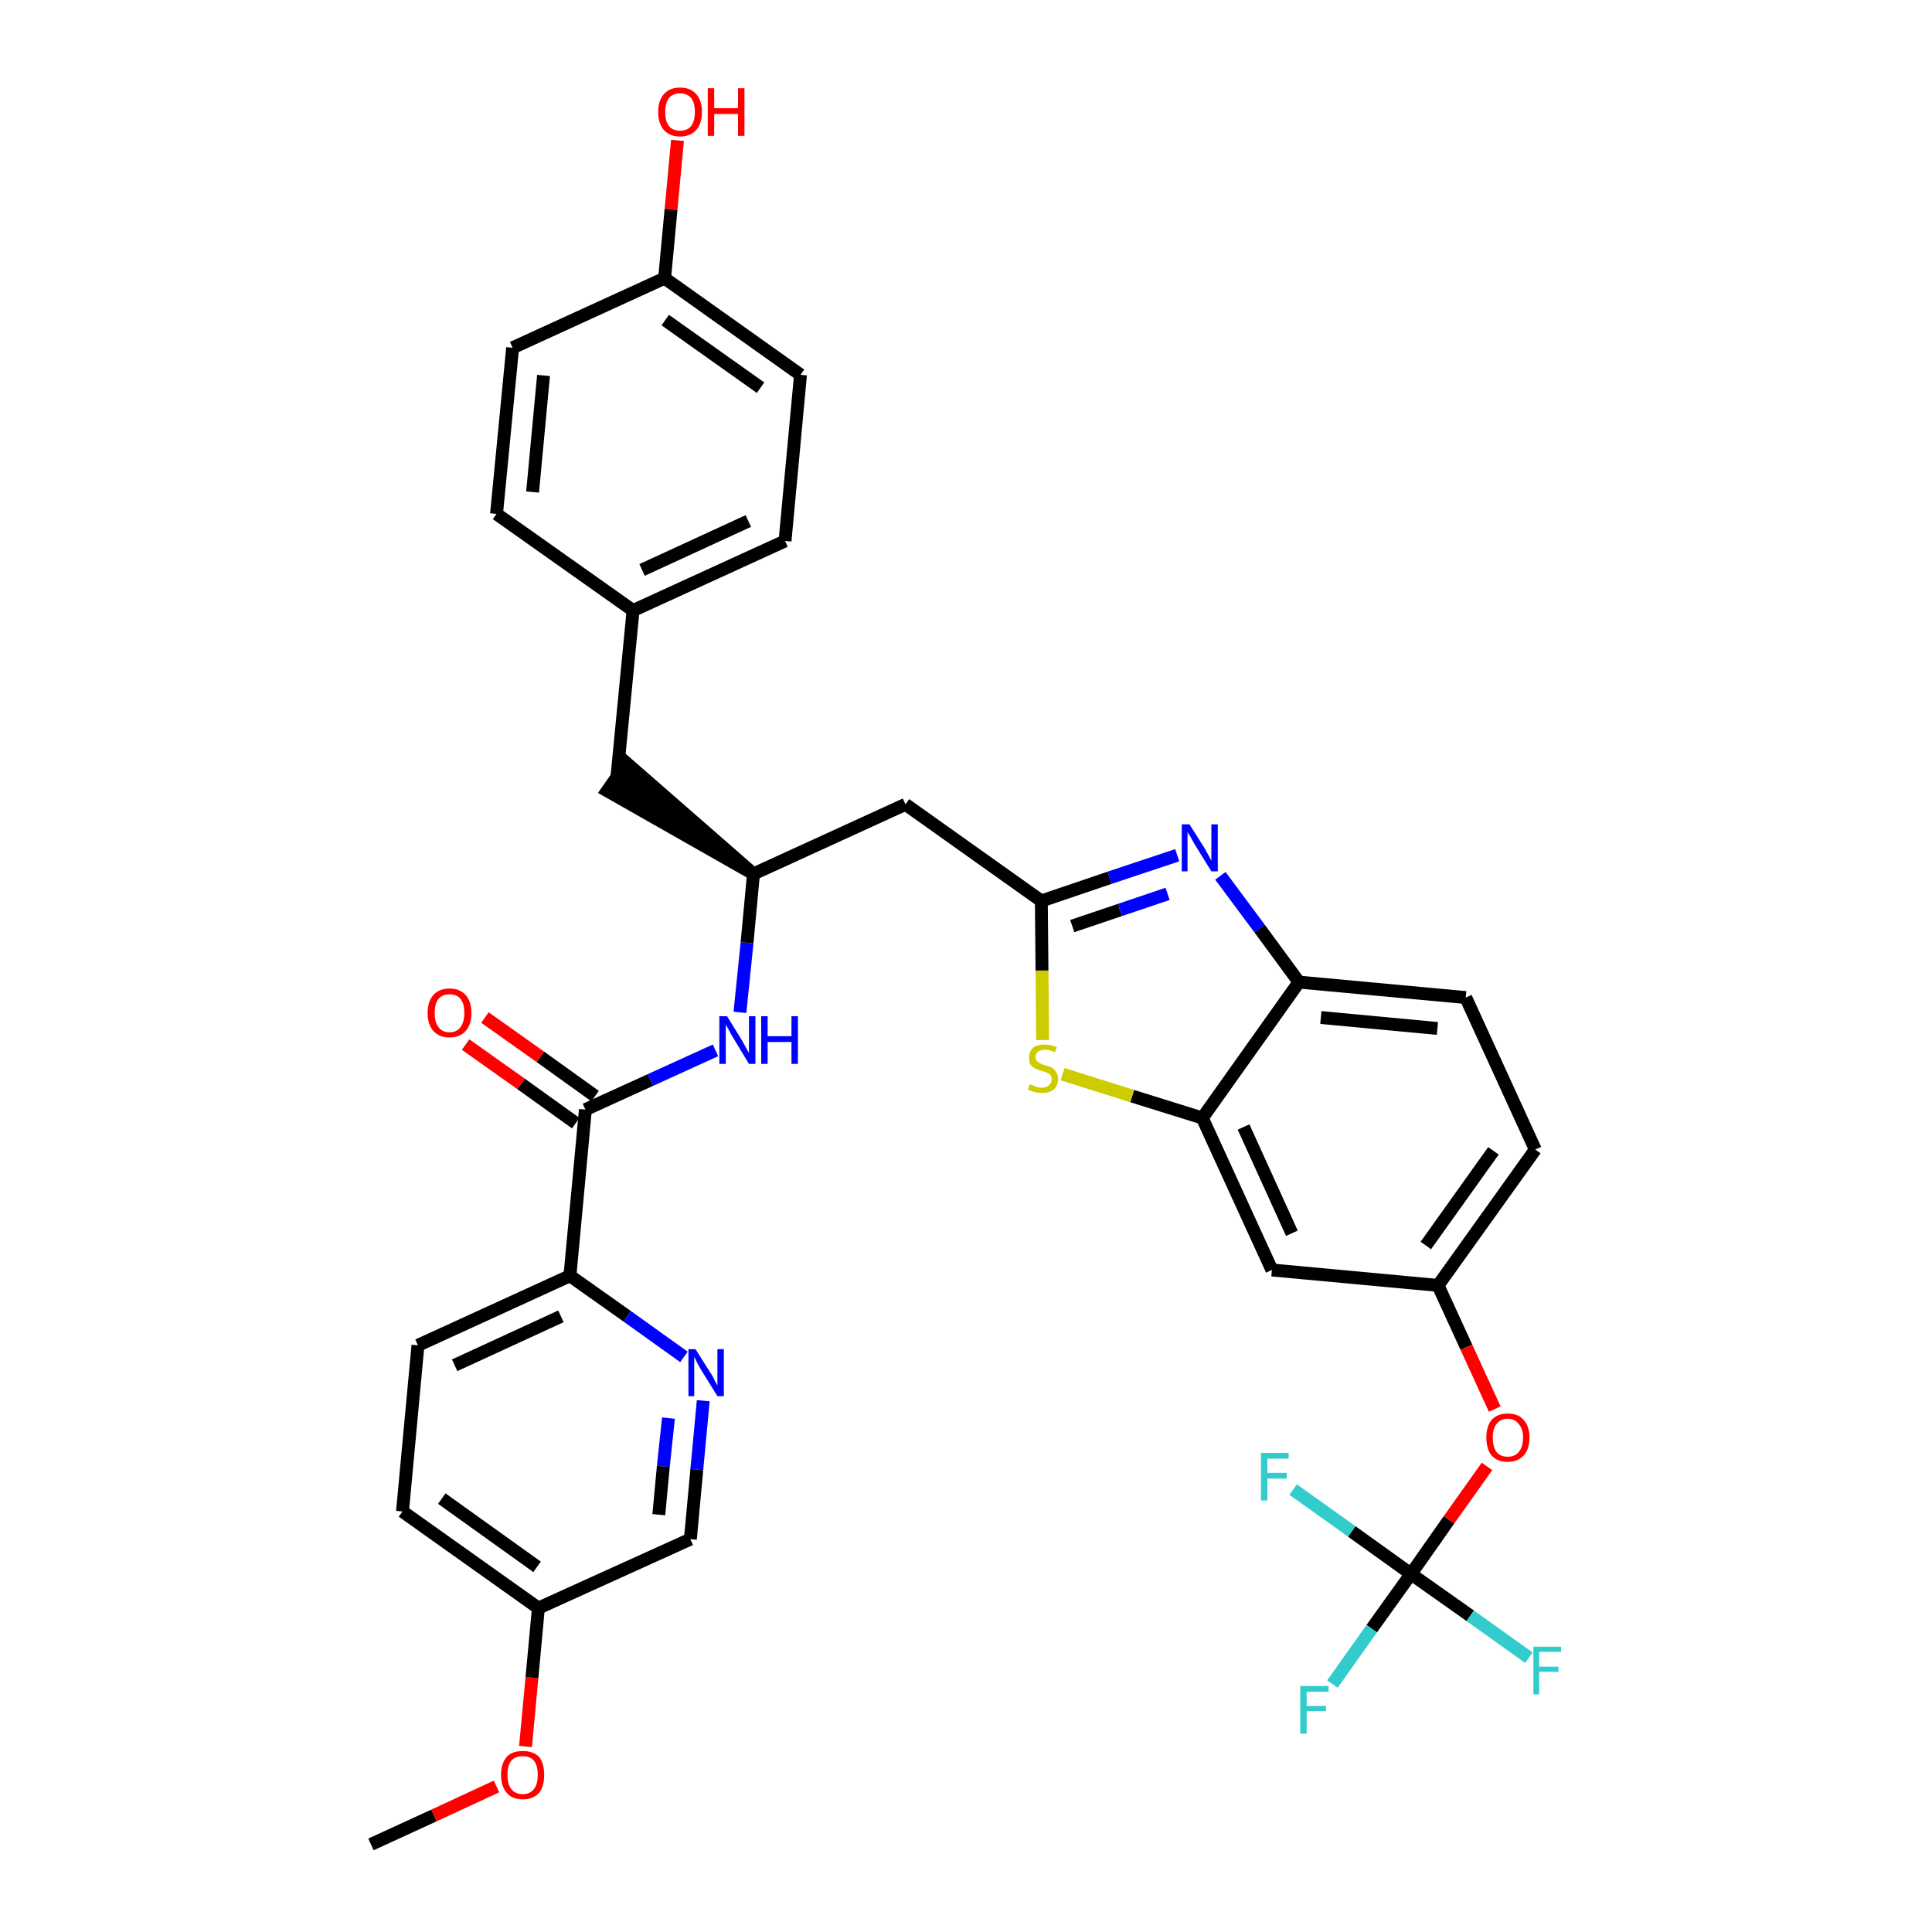 <?xml version='1.0' encoding='iso-8859-1'?>
<svg version='1.1' baseProfile='full'
              xmlns='http://www.w3.org/2000/svg'
                      xmlns:rdkit='http://www.rdkit.org/xml'
                      xmlns:xlink='http://www.w3.org/1999/xlink'
                  xml:space='preserve'
width='300px' height='300px' viewBox='0 0 300 300'>
<!-- END OF HEADER -->
<path class='bond-0 atom-0 atom-1' d='M 57.6,286.4 L 67.4,281.9' style='fill:none;fill-rule:evenodd;stroke:#000000;stroke-width:2.0px;stroke-linecap:butt;stroke-linejoin:miter;stroke-opacity:1' />
<path class='bond-0 atom-0 atom-1' d='M 67.4,281.9 L 77.1,277.4' style='fill:none;fill-rule:evenodd;stroke:#FF0000;stroke-width:2.0px;stroke-linecap:butt;stroke-linejoin:miter;stroke-opacity:1' />
<path class='bond-1 atom-1 atom-2' d='M 81.6,271.2 L 82.6,260.5' style='fill:none;fill-rule:evenodd;stroke:#FF0000;stroke-width:2.0px;stroke-linecap:butt;stroke-linejoin:miter;stroke-opacity:1' />
<path class='bond-1 atom-1 atom-2' d='M 82.6,260.5 L 83.6,249.7' style='fill:none;fill-rule:evenodd;stroke:#000000;stroke-width:2.0px;stroke-linecap:butt;stroke-linejoin:miter;stroke-opacity:1' />
<path class='bond-2 atom-2 atom-3' d='M 83.6,249.7 L 62.5,234.7' style='fill:none;fill-rule:evenodd;stroke:#000000;stroke-width:2.0px;stroke-linecap:butt;stroke-linejoin:miter;stroke-opacity:1' />
<path class='bond-2 atom-2 atom-3' d='M 83.4,243.3 L 68.6,232.7' style='fill:none;fill-rule:evenodd;stroke:#000000;stroke-width:2.0px;stroke-linecap:butt;stroke-linejoin:miter;stroke-opacity:1' />
<path class='bond-34 atom-34 atom-2' d='M 107.2,239.0 L 83.6,249.7' style='fill:none;fill-rule:evenodd;stroke:#000000;stroke-width:2.0px;stroke-linecap:butt;stroke-linejoin:miter;stroke-opacity:1' />
<path class='bond-3 atom-3 atom-4' d='M 62.5,234.7 L 64.9,208.9' style='fill:none;fill-rule:evenodd;stroke:#000000;stroke-width:2.0px;stroke-linecap:butt;stroke-linejoin:miter;stroke-opacity:1' />
<path class='bond-4 atom-4 atom-5' d='M 64.9,208.9 L 88.5,198.1' style='fill:none;fill-rule:evenodd;stroke:#000000;stroke-width:2.0px;stroke-linecap:butt;stroke-linejoin:miter;stroke-opacity:1' />
<path class='bond-4 atom-4 atom-5' d='M 70.6,212.0 L 87.1,204.4' style='fill:none;fill-rule:evenodd;stroke:#000000;stroke-width:2.0px;stroke-linecap:butt;stroke-linejoin:miter;stroke-opacity:1' />
<path class='bond-5 atom-5 atom-6' d='M 88.5,198.1 L 90.9,172.3' style='fill:none;fill-rule:evenodd;stroke:#000000;stroke-width:2.0px;stroke-linecap:butt;stroke-linejoin:miter;stroke-opacity:1' />
<path class='bond-32 atom-5 atom-33' d='M 88.5,198.1 L 97.4,204.4' style='fill:none;fill-rule:evenodd;stroke:#000000;stroke-width:2.0px;stroke-linecap:butt;stroke-linejoin:miter;stroke-opacity:1' />
<path class='bond-32 atom-5 atom-33' d='M 97.4,204.4 L 106.2,210.7' style='fill:none;fill-rule:evenodd;stroke:#0000FF;stroke-width:2.0px;stroke-linecap:butt;stroke-linejoin:miter;stroke-opacity:1' />
<path class='bond-6 atom-6 atom-7' d='M 92.4,170.2 L 83.9,164.1' style='fill:none;fill-rule:evenodd;stroke:#000000;stroke-width:2.0px;stroke-linecap:butt;stroke-linejoin:miter;stroke-opacity:1' />
<path class='bond-6 atom-6 atom-7' d='M 83.9,164.1 L 75.3,158.0' style='fill:none;fill-rule:evenodd;stroke:#FF0000;stroke-width:2.0px;stroke-linecap:butt;stroke-linejoin:miter;stroke-opacity:1' />
<path class='bond-6 atom-6 atom-7' d='M 89.4,174.4 L 80.9,168.3' style='fill:none;fill-rule:evenodd;stroke:#000000;stroke-width:2.0px;stroke-linecap:butt;stroke-linejoin:miter;stroke-opacity:1' />
<path class='bond-6 atom-6 atom-7' d='M 80.9,168.3 L 72.3,162.2' style='fill:none;fill-rule:evenodd;stroke:#FF0000;stroke-width:2.0px;stroke-linecap:butt;stroke-linejoin:miter;stroke-opacity:1' />
<path class='bond-7 atom-6 atom-8' d='M 90.9,172.3 L 101.0,167.7' style='fill:none;fill-rule:evenodd;stroke:#000000;stroke-width:2.0px;stroke-linecap:butt;stroke-linejoin:miter;stroke-opacity:1' />
<path class='bond-7 atom-6 atom-8' d='M 101.0,167.7 L 111.1,163.1' style='fill:none;fill-rule:evenodd;stroke:#0000FF;stroke-width:2.0px;stroke-linecap:butt;stroke-linejoin:miter;stroke-opacity:1' />
<path class='bond-8 atom-8 atom-9' d='M 114.9,157.2 L 116.0,146.4' style='fill:none;fill-rule:evenodd;stroke:#0000FF;stroke-width:2.0px;stroke-linecap:butt;stroke-linejoin:miter;stroke-opacity:1' />
<path class='bond-8 atom-8 atom-9' d='M 116.0,146.4 L 117.0,135.7' style='fill:none;fill-rule:evenodd;stroke:#000000;stroke-width:2.0px;stroke-linecap:butt;stroke-linejoin:miter;stroke-opacity:1' />
<path class='bond-9 atom-9 atom-10' d='M 117.0,135.7 L 97.3,118.5 L 94.3,122.8 Z' style='fill:#000000;fill-rule:evenodd;fill-opacity:1;stroke:#000000;stroke-width:2.0px;stroke-linecap:butt;stroke-linejoin:miter;stroke-opacity:1;' />
<path class='bond-17 atom-9 atom-18' d='M 117.0,135.7 L 140.6,124.9' style='fill:none;fill-rule:evenodd;stroke:#000000;stroke-width:2.0px;stroke-linecap:butt;stroke-linejoin:miter;stroke-opacity:1' />
<path class='bond-10 atom-10 atom-11' d='M 95.8,120.6 L 98.3,94.8' style='fill:none;fill-rule:evenodd;stroke:#000000;stroke-width:2.0px;stroke-linecap:butt;stroke-linejoin:miter;stroke-opacity:1' />
<path class='bond-11 atom-11 atom-12' d='M 98.3,94.8 L 121.9,84.0' style='fill:none;fill-rule:evenodd;stroke:#000000;stroke-width:2.0px;stroke-linecap:butt;stroke-linejoin:miter;stroke-opacity:1' />
<path class='bond-11 atom-11 atom-12' d='M 99.7,88.5 L 116.2,80.9' style='fill:none;fill-rule:evenodd;stroke:#000000;stroke-width:2.0px;stroke-linecap:butt;stroke-linejoin:miter;stroke-opacity:1' />
<path class='bond-35 atom-17 atom-11' d='M 77.1,79.8 L 98.3,94.8' style='fill:none;fill-rule:evenodd;stroke:#000000;stroke-width:2.0px;stroke-linecap:butt;stroke-linejoin:miter;stroke-opacity:1' />
<path class='bond-12 atom-12 atom-13' d='M 121.9,84.0 L 124.3,58.2' style='fill:none;fill-rule:evenodd;stroke:#000000;stroke-width:2.0px;stroke-linecap:butt;stroke-linejoin:miter;stroke-opacity:1' />
<path class='bond-13 atom-13 atom-14' d='M 124.3,58.2 L 103.2,43.2' style='fill:none;fill-rule:evenodd;stroke:#000000;stroke-width:2.0px;stroke-linecap:butt;stroke-linejoin:miter;stroke-opacity:1' />
<path class='bond-13 atom-13 atom-14' d='M 118.1,60.2 L 103.3,49.7' style='fill:none;fill-rule:evenodd;stroke:#000000;stroke-width:2.0px;stroke-linecap:butt;stroke-linejoin:miter;stroke-opacity:1' />
<path class='bond-14 atom-14 atom-15' d='M 103.2,43.2 L 104.2,32.5' style='fill:none;fill-rule:evenodd;stroke:#000000;stroke-width:2.0px;stroke-linecap:butt;stroke-linejoin:miter;stroke-opacity:1' />
<path class='bond-14 atom-14 atom-15' d='M 104.2,32.5 L 105.2,21.8' style='fill:none;fill-rule:evenodd;stroke:#FF0000;stroke-width:2.0px;stroke-linecap:butt;stroke-linejoin:miter;stroke-opacity:1' />
<path class='bond-15 atom-14 atom-16' d='M 103.2,43.2 L 79.6,54.0' style='fill:none;fill-rule:evenodd;stroke:#000000;stroke-width:2.0px;stroke-linecap:butt;stroke-linejoin:miter;stroke-opacity:1' />
<path class='bond-16 atom-16 atom-17' d='M 79.6,54.0 L 77.1,79.8' style='fill:none;fill-rule:evenodd;stroke:#000000;stroke-width:2.0px;stroke-linecap:butt;stroke-linejoin:miter;stroke-opacity:1' />
<path class='bond-16 atom-16 atom-17' d='M 84.4,58.3 L 82.7,76.4' style='fill:none;fill-rule:evenodd;stroke:#000000;stroke-width:2.0px;stroke-linecap:butt;stroke-linejoin:miter;stroke-opacity:1' />
<path class='bond-18 atom-18 atom-19' d='M 140.6,124.9 L 161.7,139.9' style='fill:none;fill-rule:evenodd;stroke:#000000;stroke-width:2.0px;stroke-linecap:butt;stroke-linejoin:miter;stroke-opacity:1' />
<path class='bond-19 atom-19 atom-20' d='M 161.7,139.9 L 172.3,136.3' style='fill:none;fill-rule:evenodd;stroke:#000000;stroke-width:2.0px;stroke-linecap:butt;stroke-linejoin:miter;stroke-opacity:1' />
<path class='bond-19 atom-19 atom-20' d='M 172.3,136.3 L 182.8,132.8' style='fill:none;fill-rule:evenodd;stroke:#0000FF;stroke-width:2.0px;stroke-linecap:butt;stroke-linejoin:miter;stroke-opacity:1' />
<path class='bond-19 atom-19 atom-20' d='M 166.5,143.8 L 173.9,141.3' style='fill:none;fill-rule:evenodd;stroke:#000000;stroke-width:2.0px;stroke-linecap:butt;stroke-linejoin:miter;stroke-opacity:1' />
<path class='bond-19 atom-19 atom-20' d='M 173.9,141.3 L 181.3,138.8' style='fill:none;fill-rule:evenodd;stroke:#0000FF;stroke-width:2.0px;stroke-linecap:butt;stroke-linejoin:miter;stroke-opacity:1' />
<path class='bond-36 atom-32 atom-19' d='M 161.9,161.5 L 161.8,150.7' style='fill:none;fill-rule:evenodd;stroke:#CCCC00;stroke-width:2.0px;stroke-linecap:butt;stroke-linejoin:miter;stroke-opacity:1' />
<path class='bond-36 atom-32 atom-19' d='M 161.8,150.7 L 161.7,139.9' style='fill:none;fill-rule:evenodd;stroke:#000000;stroke-width:2.0px;stroke-linecap:butt;stroke-linejoin:miter;stroke-opacity:1' />
<path class='bond-20 atom-20 atom-21' d='M 189.5,136.0 L 195.6,144.2' style='fill:none;fill-rule:evenodd;stroke:#0000FF;stroke-width:2.0px;stroke-linecap:butt;stroke-linejoin:miter;stroke-opacity:1' />
<path class='bond-20 atom-20 atom-21' d='M 195.6,144.2 L 201.7,152.5' style='fill:none;fill-rule:evenodd;stroke:#000000;stroke-width:2.0px;stroke-linecap:butt;stroke-linejoin:miter;stroke-opacity:1' />
<path class='bond-21 atom-21 atom-22' d='M 201.7,152.5 L 227.6,154.9' style='fill:none;fill-rule:evenodd;stroke:#000000;stroke-width:2.0px;stroke-linecap:butt;stroke-linejoin:miter;stroke-opacity:1' />
<path class='bond-21 atom-21 atom-22' d='M 205.1,158.0 L 223.2,159.7' style='fill:none;fill-rule:evenodd;stroke:#000000;stroke-width:2.0px;stroke-linecap:butt;stroke-linejoin:miter;stroke-opacity:1' />
<path class='bond-37 atom-31 atom-21' d='M 186.7,173.6 L 201.7,152.5' style='fill:none;fill-rule:evenodd;stroke:#000000;stroke-width:2.0px;stroke-linecap:butt;stroke-linejoin:miter;stroke-opacity:1' />
<path class='bond-22 atom-22 atom-23' d='M 227.6,154.9 L 238.4,178.5' style='fill:none;fill-rule:evenodd;stroke:#000000;stroke-width:2.0px;stroke-linecap:butt;stroke-linejoin:miter;stroke-opacity:1' />
<path class='bond-23 atom-23 atom-24' d='M 238.4,178.5 L 223.3,199.6' style='fill:none;fill-rule:evenodd;stroke:#000000;stroke-width:2.0px;stroke-linecap:butt;stroke-linejoin:miter;stroke-opacity:1' />
<path class='bond-23 atom-23 atom-24' d='M 231.9,178.7 L 221.4,193.4' style='fill:none;fill-rule:evenodd;stroke:#000000;stroke-width:2.0px;stroke-linecap:butt;stroke-linejoin:miter;stroke-opacity:1' />
<path class='bond-24 atom-24 atom-25' d='M 223.3,199.6 L 227.7,209.2' style='fill:none;fill-rule:evenodd;stroke:#000000;stroke-width:2.0px;stroke-linecap:butt;stroke-linejoin:miter;stroke-opacity:1' />
<path class='bond-24 atom-24 atom-25' d='M 227.7,209.2 L 232.1,218.8' style='fill:none;fill-rule:evenodd;stroke:#FF0000;stroke-width:2.0px;stroke-linecap:butt;stroke-linejoin:miter;stroke-opacity:1' />
<path class='bond-29 atom-24 atom-30' d='M 223.3,199.6 L 197.5,197.2' style='fill:none;fill-rule:evenodd;stroke:#000000;stroke-width:2.0px;stroke-linecap:butt;stroke-linejoin:miter;stroke-opacity:1' />
<path class='bond-25 atom-25 atom-26' d='M 230.9,227.7 L 225.0,236.0' style='fill:none;fill-rule:evenodd;stroke:#FF0000;stroke-width:2.0px;stroke-linecap:butt;stroke-linejoin:miter;stroke-opacity:1' />
<path class='bond-25 atom-25 atom-26' d='M 225.0,236.0 L 219.1,244.4' style='fill:none;fill-rule:evenodd;stroke:#000000;stroke-width:2.0px;stroke-linecap:butt;stroke-linejoin:miter;stroke-opacity:1' />
<path class='bond-26 atom-26 atom-27' d='M 219.1,244.4 L 213.0,252.9' style='fill:none;fill-rule:evenodd;stroke:#000000;stroke-width:2.0px;stroke-linecap:butt;stroke-linejoin:miter;stroke-opacity:1' />
<path class='bond-26 atom-26 atom-27' d='M 213.0,252.9 L 206.9,261.5' style='fill:none;fill-rule:evenodd;stroke:#33CCCC;stroke-width:2.0px;stroke-linecap:butt;stroke-linejoin:miter;stroke-opacity:1' />
<path class='bond-27 atom-26 atom-28' d='M 219.1,244.4 L 228.3,250.9' style='fill:none;fill-rule:evenodd;stroke:#000000;stroke-width:2.0px;stroke-linecap:butt;stroke-linejoin:miter;stroke-opacity:1' />
<path class='bond-27 atom-26 atom-28' d='M 228.3,250.9 L 237.4,257.4' style='fill:none;fill-rule:evenodd;stroke:#33CCCC;stroke-width:2.0px;stroke-linecap:butt;stroke-linejoin:miter;stroke-opacity:1' />
<path class='bond-28 atom-26 atom-29' d='M 219.1,244.4 L 209.9,237.8' style='fill:none;fill-rule:evenodd;stroke:#000000;stroke-width:2.0px;stroke-linecap:butt;stroke-linejoin:miter;stroke-opacity:1' />
<path class='bond-28 atom-26 atom-29' d='M 209.9,237.8 L 200.8,231.3' style='fill:none;fill-rule:evenodd;stroke:#33CCCC;stroke-width:2.0px;stroke-linecap:butt;stroke-linejoin:miter;stroke-opacity:1' />
<path class='bond-30 atom-30 atom-31' d='M 197.5,197.2 L 186.7,173.6' style='fill:none;fill-rule:evenodd;stroke:#000000;stroke-width:2.0px;stroke-linecap:butt;stroke-linejoin:miter;stroke-opacity:1' />
<path class='bond-30 atom-30 atom-31' d='M 200.6,191.5 L 193.1,175.0' style='fill:none;fill-rule:evenodd;stroke:#000000;stroke-width:2.0px;stroke-linecap:butt;stroke-linejoin:miter;stroke-opacity:1' />
<path class='bond-31 atom-31 atom-32' d='M 186.7,173.6 L 175.8,170.2' style='fill:none;fill-rule:evenodd;stroke:#000000;stroke-width:2.0px;stroke-linecap:butt;stroke-linejoin:miter;stroke-opacity:1' />
<path class='bond-31 atom-31 atom-32' d='M 175.8,170.2 L 165.0,166.8' style='fill:none;fill-rule:evenodd;stroke:#CCCC00;stroke-width:2.0px;stroke-linecap:butt;stroke-linejoin:miter;stroke-opacity:1' />
<path class='bond-33 atom-33 atom-34' d='M 109.2,217.5 L 108.2,228.2' style='fill:none;fill-rule:evenodd;stroke:#0000FF;stroke-width:2.0px;stroke-linecap:butt;stroke-linejoin:miter;stroke-opacity:1' />
<path class='bond-33 atom-33 atom-34' d='M 108.2,228.2 L 107.2,239.0' style='fill:none;fill-rule:evenodd;stroke:#000000;stroke-width:2.0px;stroke-linecap:butt;stroke-linejoin:miter;stroke-opacity:1' />
<path class='bond-33 atom-33 atom-34' d='M 103.8,220.2 L 103.0,227.7' style='fill:none;fill-rule:evenodd;stroke:#0000FF;stroke-width:2.0px;stroke-linecap:butt;stroke-linejoin:miter;stroke-opacity:1' />
<path class='bond-33 atom-33 atom-34' d='M 103.0,227.7 L 102.3,235.2' style='fill:none;fill-rule:evenodd;stroke:#000000;stroke-width:2.0px;stroke-linecap:butt;stroke-linejoin:miter;stroke-opacity:1' />
<path  class='atom-1' d='M 77.8 275.6
Q 77.8 273.8, 78.7 272.8
Q 79.5 271.9, 81.2 271.9
Q 82.8 271.9, 83.7 272.8
Q 84.5 273.8, 84.5 275.6
Q 84.5 277.4, 83.7 278.4
Q 82.8 279.4, 81.2 279.4
Q 79.5 279.4, 78.7 278.4
Q 77.8 277.4, 77.8 275.6
M 81.2 278.6
Q 82.3 278.6, 82.9 277.8
Q 83.5 277.1, 83.5 275.6
Q 83.5 274.1, 82.9 273.4
Q 82.3 272.7, 81.2 272.7
Q 80.0 272.7, 79.4 273.4
Q 78.8 274.1, 78.8 275.6
Q 78.8 277.1, 79.4 277.8
Q 80.0 278.6, 81.2 278.6
' fill='#FF0000'/>
<path  class='atom-7' d='M 66.4 157.3
Q 66.4 155.5, 67.3 154.5
Q 68.2 153.5, 69.8 153.5
Q 71.4 153.5, 72.3 154.5
Q 73.2 155.5, 73.2 157.3
Q 73.2 159.1, 72.3 160.1
Q 71.4 161.1, 69.8 161.1
Q 68.2 161.1, 67.3 160.1
Q 66.4 159.1, 66.4 157.3
M 69.8 160.3
Q 70.9 160.3, 71.5 159.5
Q 72.1 158.7, 72.1 157.3
Q 72.1 155.8, 71.5 155.1
Q 70.9 154.4, 69.8 154.4
Q 68.7 154.4, 68.1 155.1
Q 67.5 155.8, 67.5 157.3
Q 67.5 158.8, 68.1 159.5
Q 68.7 160.3, 69.8 160.3
' fill='#FF0000'/>
<path  class='atom-8' d='M 112.9 157.8
L 115.3 161.7
Q 115.5 162.1, 115.9 162.8
Q 116.3 163.5, 116.3 163.5
L 116.3 157.8
L 117.3 157.8
L 117.3 165.2
L 116.3 165.2
L 113.7 160.9
Q 113.4 160.4, 113.1 159.8
Q 112.8 159.3, 112.7 159.1
L 112.7 165.2
L 111.7 165.2
L 111.7 157.8
L 112.9 157.8
' fill='#0000FF'/>
<path  class='atom-8' d='M 118.2 157.8
L 119.2 157.8
L 119.2 160.9
L 122.9 160.9
L 122.9 157.8
L 123.9 157.8
L 123.9 165.2
L 122.9 165.2
L 122.9 161.8
L 119.2 161.8
L 119.2 165.2
L 118.2 165.2
L 118.2 157.8
' fill='#0000FF'/>
<path  class='atom-15' d='M 102.2 17.4
Q 102.2 15.6, 103.1 14.6
Q 104.0 13.6, 105.6 13.6
Q 107.2 13.6, 108.1 14.6
Q 109.0 15.6, 109.0 17.4
Q 109.0 19.2, 108.1 20.2
Q 107.2 21.2, 105.6 21.2
Q 104.0 21.2, 103.1 20.2
Q 102.2 19.2, 102.2 17.4
M 105.6 20.3
Q 106.7 20.3, 107.3 19.6
Q 107.9 18.8, 107.9 17.4
Q 107.9 15.9, 107.3 15.2
Q 106.7 14.5, 105.6 14.5
Q 104.5 14.5, 103.9 15.2
Q 103.3 15.9, 103.3 17.4
Q 103.3 18.9, 103.9 19.6
Q 104.5 20.3, 105.6 20.3
' fill='#FF0000'/>
<path  class='atom-15' d='M 109.9 13.7
L 110.9 13.7
L 110.9 16.8
L 114.6 16.8
L 114.6 13.7
L 115.6 13.7
L 115.6 21.1
L 114.6 21.1
L 114.6 17.7
L 110.9 17.7
L 110.9 21.1
L 109.9 21.1
L 109.9 13.7
' fill='#FF0000'/>
<path  class='atom-20' d='M 184.7 128.0
L 187.1 131.8
Q 187.3 132.2, 187.7 132.9
Q 188.1 133.6, 188.1 133.7
L 188.1 128.0
L 189.1 128.0
L 189.1 135.3
L 188.1 135.3
L 185.5 131.1
Q 185.2 130.6, 184.9 130.0
Q 184.5 129.4, 184.4 129.2
L 184.4 135.3
L 183.5 135.3
L 183.5 128.0
L 184.7 128.0
' fill='#0000FF'/>
<path  class='atom-25' d='M 230.8 223.2
Q 230.8 221.5, 231.6 220.5
Q 232.5 219.5, 234.1 219.5
Q 235.8 219.5, 236.6 220.5
Q 237.5 221.5, 237.5 223.2
Q 237.5 225.0, 236.6 226.0
Q 235.7 227.0, 234.1 227.0
Q 232.5 227.0, 231.6 226.0
Q 230.8 225.0, 230.8 223.2
M 234.1 226.2
Q 235.2 226.2, 235.8 225.5
Q 236.5 224.7, 236.5 223.2
Q 236.5 221.8, 235.8 221.1
Q 235.2 220.3, 234.1 220.3
Q 233.0 220.3, 232.4 221.1
Q 231.8 221.8, 231.8 223.2
Q 231.8 224.7, 232.4 225.5
Q 233.0 226.2, 234.1 226.2
' fill='#FF0000'/>
<path  class='atom-27' d='M 201.9 261.8
L 206.3 261.8
L 206.3 262.7
L 202.9 262.7
L 202.9 264.9
L 205.9 264.9
L 205.9 265.7
L 202.9 265.7
L 202.9 269.2
L 201.9 269.2
L 201.9 261.8
' fill='#33CCCC'/>
<path  class='atom-28' d='M 238.1 255.7
L 242.4 255.7
L 242.4 256.5
L 239.0 256.5
L 239.0 258.8
L 242.0 258.8
L 242.0 259.6
L 239.0 259.6
L 239.0 263.1
L 238.1 263.1
L 238.1 255.7
' fill='#33CCCC'/>
<path  class='atom-29' d='M 195.8 225.6
L 200.1 225.6
L 200.1 226.5
L 196.8 226.5
L 196.8 228.7
L 199.8 228.7
L 199.8 229.6
L 196.8 229.6
L 196.8 233.0
L 195.8 233.0
L 195.8 225.6
' fill='#33CCCC'/>
<path  class='atom-32' d='M 159.9 168.4
Q 160.0 168.4, 160.3 168.5
Q 160.7 168.7, 161.0 168.8
Q 161.4 168.9, 161.8 168.9
Q 162.5 168.9, 162.9 168.5
Q 163.3 168.2, 163.3 167.6
Q 163.3 167.2, 163.1 166.9
Q 162.9 166.7, 162.6 166.6
Q 162.3 166.4, 161.7 166.3
Q 161.1 166.1, 160.7 165.9
Q 160.3 165.7, 160.0 165.3
Q 159.8 164.9, 159.8 164.2
Q 159.8 163.3, 160.4 162.7
Q 161.0 162.2, 162.3 162.2
Q 163.1 162.2, 164.1 162.6
L 163.8 163.4
Q 163.0 163.0, 162.3 163.0
Q 161.6 163.0, 161.2 163.3
Q 160.8 163.6, 160.8 164.1
Q 160.8 164.5, 161.0 164.7
Q 161.2 165.0, 161.5 165.1
Q 161.8 165.3, 162.3 165.4
Q 163.0 165.6, 163.4 165.8
Q 163.7 166.0, 164.0 166.5
Q 164.3 166.9, 164.3 167.6
Q 164.3 168.6, 163.6 169.2
Q 163.0 169.7, 161.8 169.7
Q 161.2 169.7, 160.7 169.6
Q 160.2 169.4, 159.6 169.2
L 159.9 168.4
' fill='#CCCC00'/>
<path  class='atom-33' d='M 108.0 209.5
L 110.4 213.3
Q 110.7 213.7, 111.0 214.4
Q 111.4 215.1, 111.4 215.2
L 111.4 209.5
L 112.4 209.5
L 112.4 216.8
L 111.4 216.8
L 108.8 212.6
Q 108.5 212.1, 108.2 211.5
Q 107.9 210.9, 107.8 210.7
L 107.8 216.8
L 106.9 216.8
L 106.9 209.5
L 108.0 209.5
' fill='#0000FF'/>
</svg>
